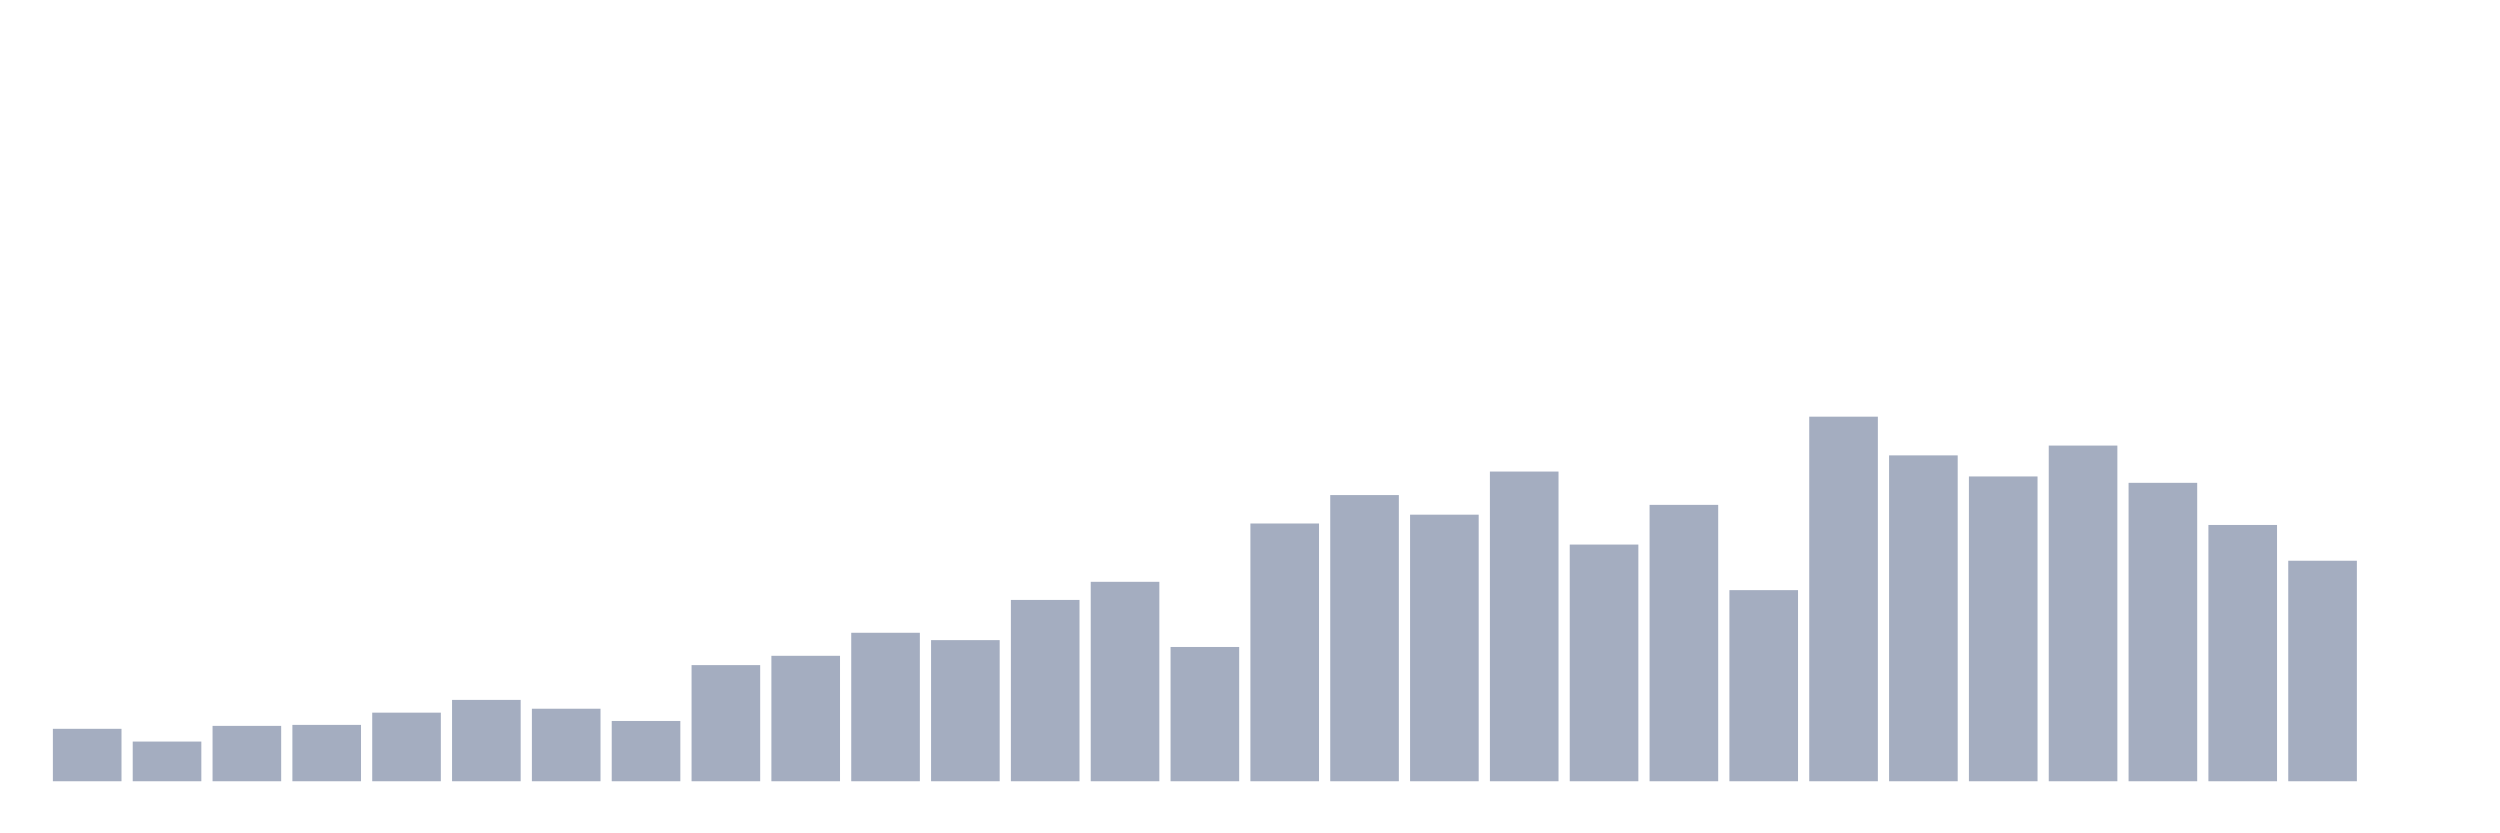 <svg xmlns="http://www.w3.org/2000/svg" viewBox="0 0 480 160"><g transform="translate(10,10)"><rect class="bar" x="0.153" width="13.175" y="129.933" height="10.067" fill="rgb(164,173,192)"></rect><rect class="bar" x="15.482" width="13.175" y="132.379" height="7.621" fill="rgb(164,173,192)"></rect><rect class="bar" x="30.81" width="13.175" y="129.368" height="10.632" fill="rgb(164,173,192)"></rect><rect class="bar" x="46.138" width="13.175" y="129.18" height="10.82" fill="rgb(164,173,192)"></rect><rect class="bar" x="61.466" width="13.175" y="126.828" height="13.172" fill="rgb(164,173,192)"></rect><rect class="bar" x="76.794" width="13.175" y="124.382" height="15.618" fill="rgb(164,173,192)"></rect><rect class="bar" x="92.123" width="13.175" y="126.075" height="13.925" fill="rgb(164,173,192)"></rect><rect class="bar" x="107.451" width="13.175" y="128.427" height="11.573" fill="rgb(164,173,192)"></rect><rect class="bar" x="122.779" width="13.175" y="117.702" height="22.298" fill="rgb(164,173,192)"></rect><rect class="bar" x="138.107" width="13.175" y="115.914" height="24.086" fill="rgb(164,173,192)"></rect><rect class="bar" x="153.436" width="13.175" y="111.492" height="28.508" fill="rgb(164,173,192)"></rect><rect class="bar" x="168.764" width="13.175" y="112.903" height="27.097" fill="rgb(164,173,192)"></rect><rect class="bar" x="184.092" width="13.175" y="105.188" height="34.812" fill="rgb(164,173,192)"></rect><rect class="bar" x="199.42" width="13.175" y="101.707" height="38.293" fill="rgb(164,173,192)"></rect><rect class="bar" x="214.748" width="13.175" y="114.22" height="25.78" fill="rgb(164,173,192)"></rect><rect class="bar" x="230.077" width="13.175" y="90.511" height="49.489" fill="rgb(164,173,192)"></rect><rect class="bar" x="245.405" width="13.175" y="85.054" height="54.946" fill="rgb(164,173,192)"></rect><rect class="bar" x="260.733" width="13.175" y="88.817" height="51.183" fill="rgb(164,173,192)"></rect><rect class="bar" x="276.061" width="13.175" y="80.538" height="59.462" fill="rgb(164,173,192)"></rect><rect class="bar" x="291.39" width="13.175" y="94.556" height="45.444" fill="rgb(164,173,192)"></rect><rect class="bar" x="306.718" width="13.175" y="86.935" height="53.065" fill="rgb(164,173,192)"></rect><rect class="bar" x="322.046" width="13.175" y="103.306" height="36.694" fill="rgb(164,173,192)"></rect><rect class="bar" x="337.374" width="13.175" y="70" height="70" fill="rgb(164,173,192)"></rect><rect class="bar" x="352.702" width="13.175" y="77.433" height="62.567" fill="rgb(164,173,192)"></rect><rect class="bar" x="368.031" width="13.175" y="81.478" height="58.522" fill="rgb(164,173,192)"></rect><rect class="bar" x="383.359" width="13.175" y="75.551" height="64.449" fill="rgb(164,173,192)"></rect><rect class="bar" x="398.687" width="13.175" y="82.702" height="57.298" fill="rgb(164,173,192)"></rect><rect class="bar" x="414.015" width="13.175" y="90.793" height="49.207" fill="rgb(164,173,192)"></rect><rect class="bar" x="429.344" width="13.175" y="97.661" height="42.339" fill="rgb(164,173,192)"></rect><rect class="bar" x="444.672" width="13.175" y="140" height="0" fill="rgb(164,173,192)"></rect></g></svg>